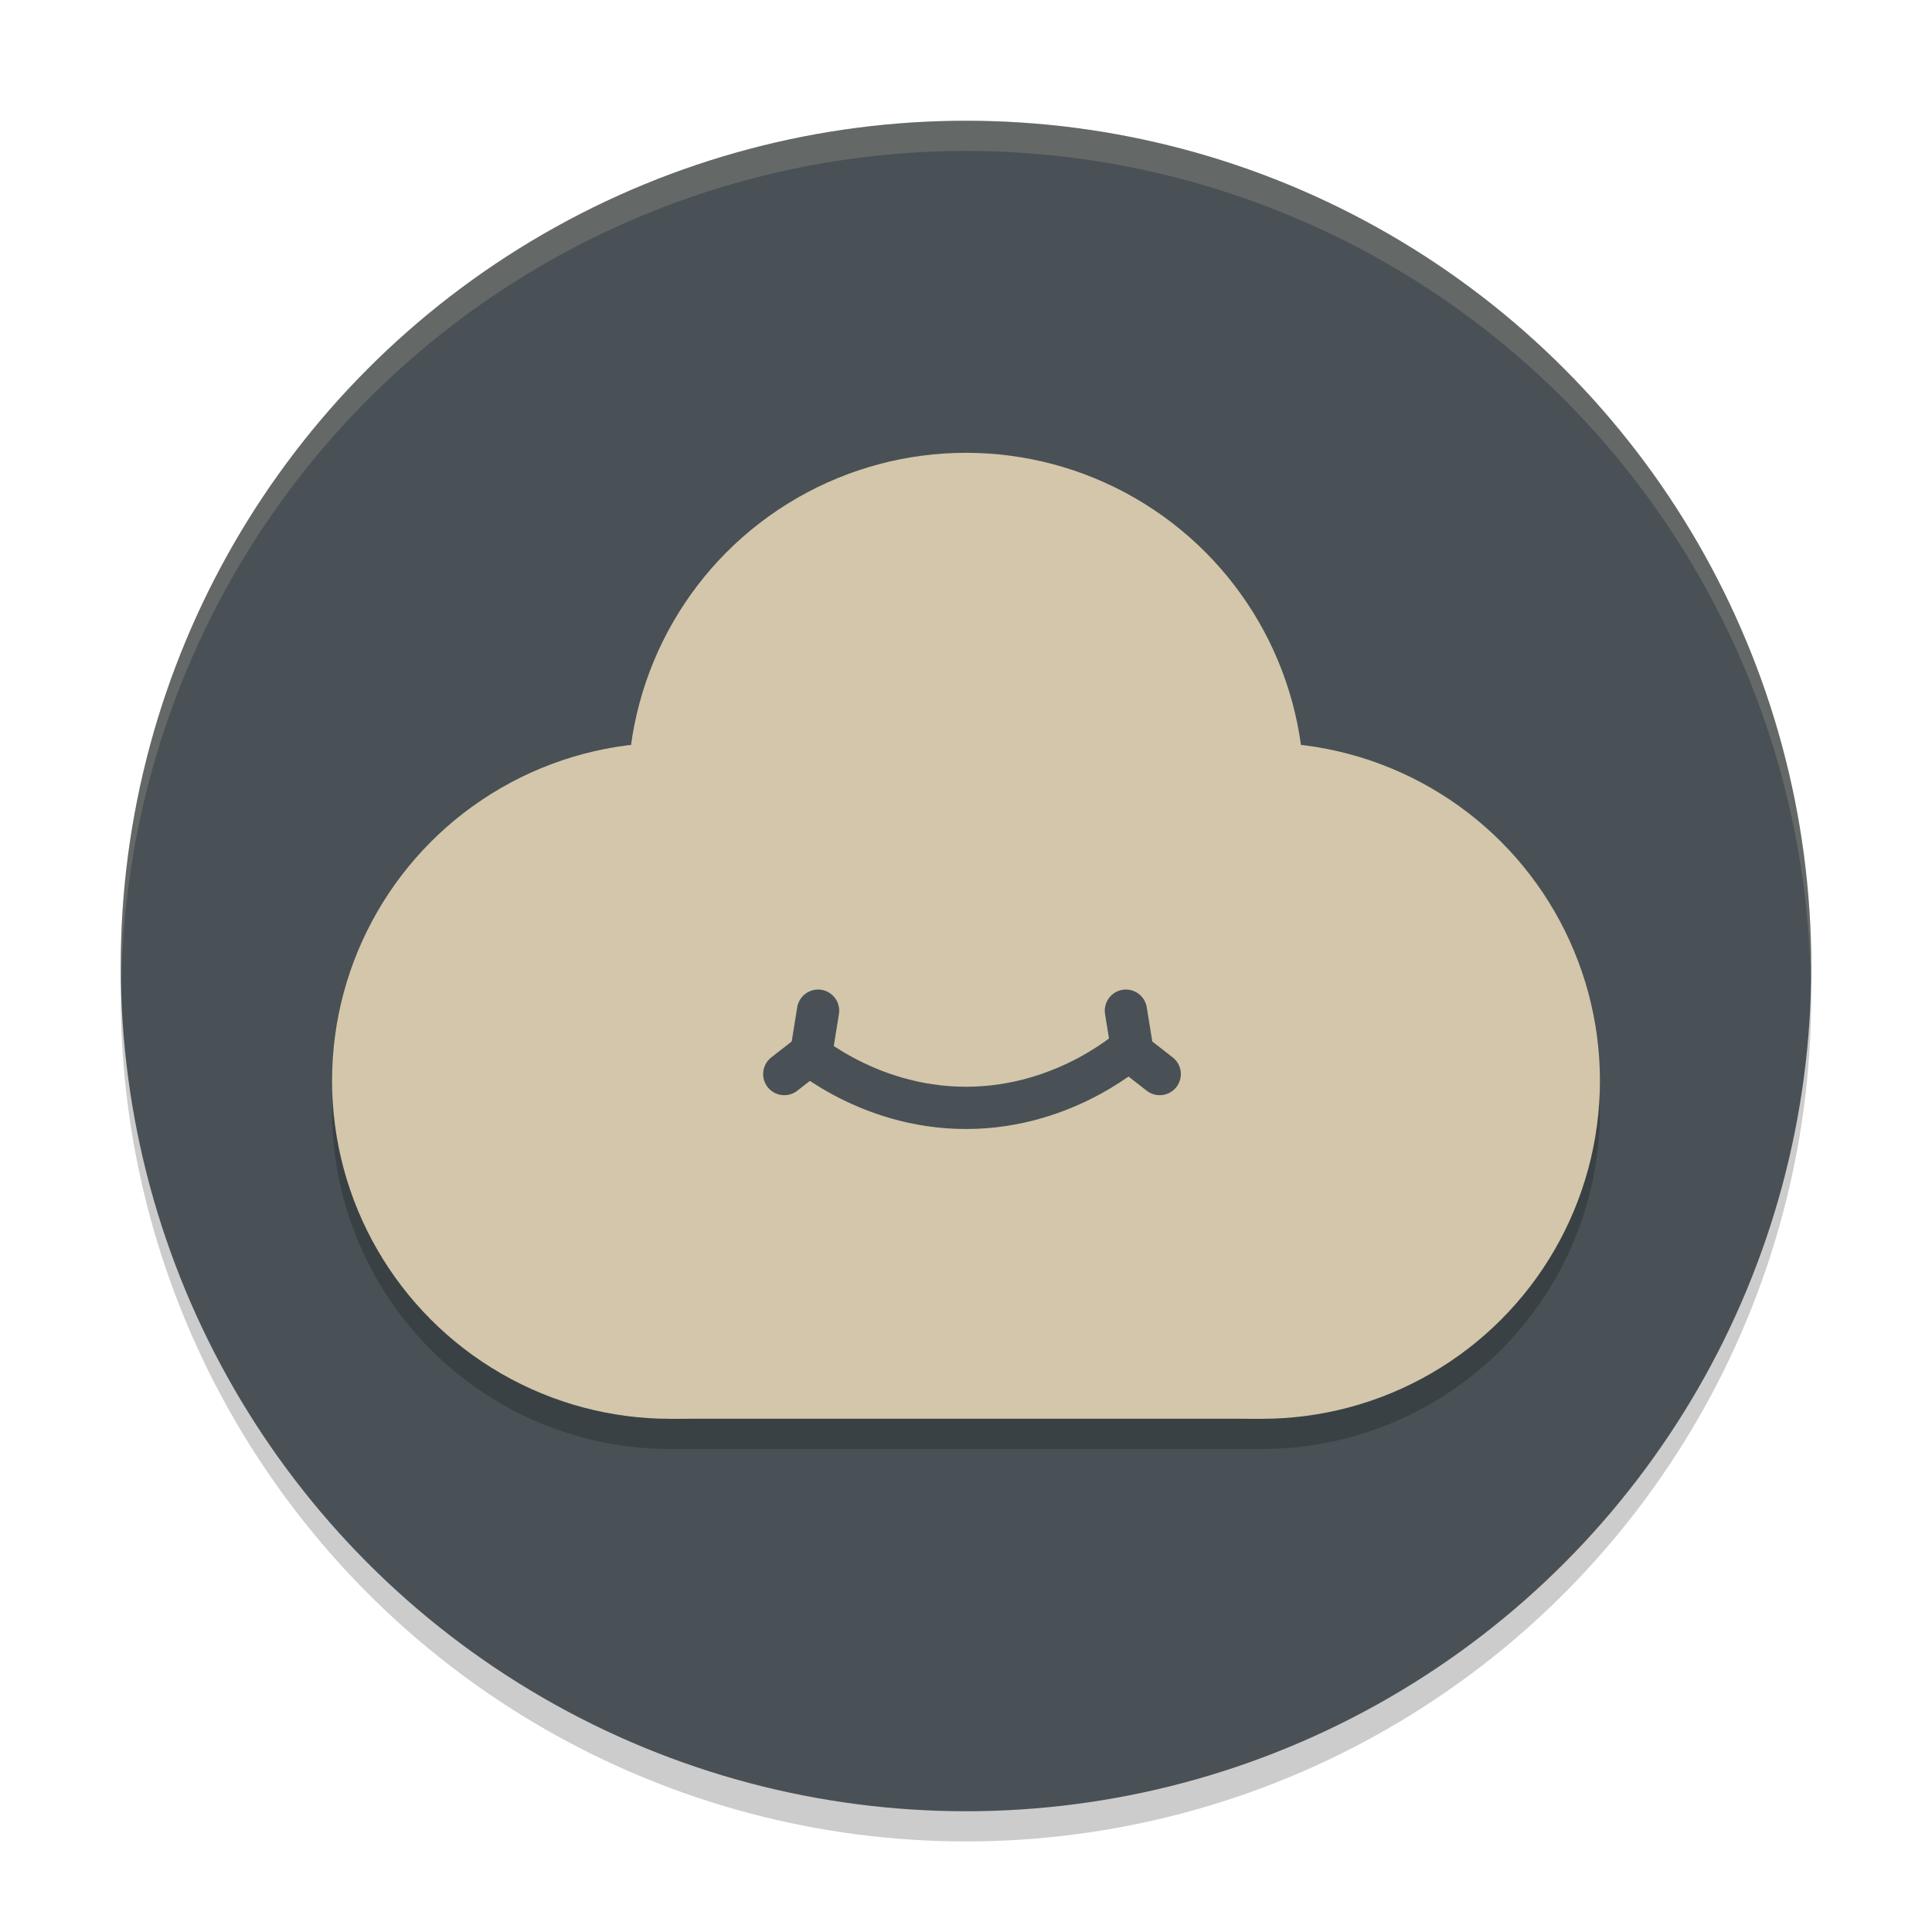 <svg xmlns="http://www.w3.org/2000/svg" width="64" height="64" version="1.1">
 <circle style="opacity:0.2" cx="32" cy="33" r="28"/>
 <circle style="fill:#495156" cx="32" cy="32" r="28"/>
 <path style="opacity:0.2" d="M 32,16 A 11.2,11.2 0 0 0 20.916,25.689 11.2,11.2 0 0 0 11,36.801 11.2,11.2 0 0 0 22.199,48 H 41.801 A 11.2,11.2 0 0 0 53,36.801 11.2,11.2 0 0 0 43.084,25.682 11.2,11.2 0 0 0 32,16 Z"/>
 <circle style="fill:#d3c6aa" cx="32" cy="26.2" r="11.2"/>
 <circle style="fill:#d3c6aa" cx="22.2" cy="35.8" r="11.2"/>
 <circle style="fill:#d3c6aa" cx="41.8" cy="35.8" r="11.2"/>
 <rect style="fill:#d3c6aa" width="19.6" height="10.367" x="22.2" y="36.63"/>
 <path style="fill:none;stroke:#495156;stroke-width:1.4px" d="m 26.4,34.6 c 0,0 2.213,2.1 5.6,2.1 3.387,0 5.6,-2.1 5.6,-2.1"/>
 <path style="fill:none;stroke:#495156;stroke-width:1.4px;stroke-linecap:round;stroke-linejoin:round" d="M 27.1,33.48 26.873,34.884 25.98,35.58"/>
 <path style="fill:none;stroke:#495156;stroke-width:1.4px;stroke-linecap:round;stroke-linejoin:round" d="m 37.297,33.48 0.227,1.404 0.893,0.696"/>
 <path style="fill:#d3c6aa;opacity:0.2" d="M 32 4 A 28 28 0 0 0 4 32 A 28 28 0 0 0 4.021 32.586 A 28 28 0 0 1 32 5 A 28 28 0 0 1 59.979 32.414 A 28 28 0 0 0 60 32 A 28 28 0 0 0 32 4 z"/>
</svg>
